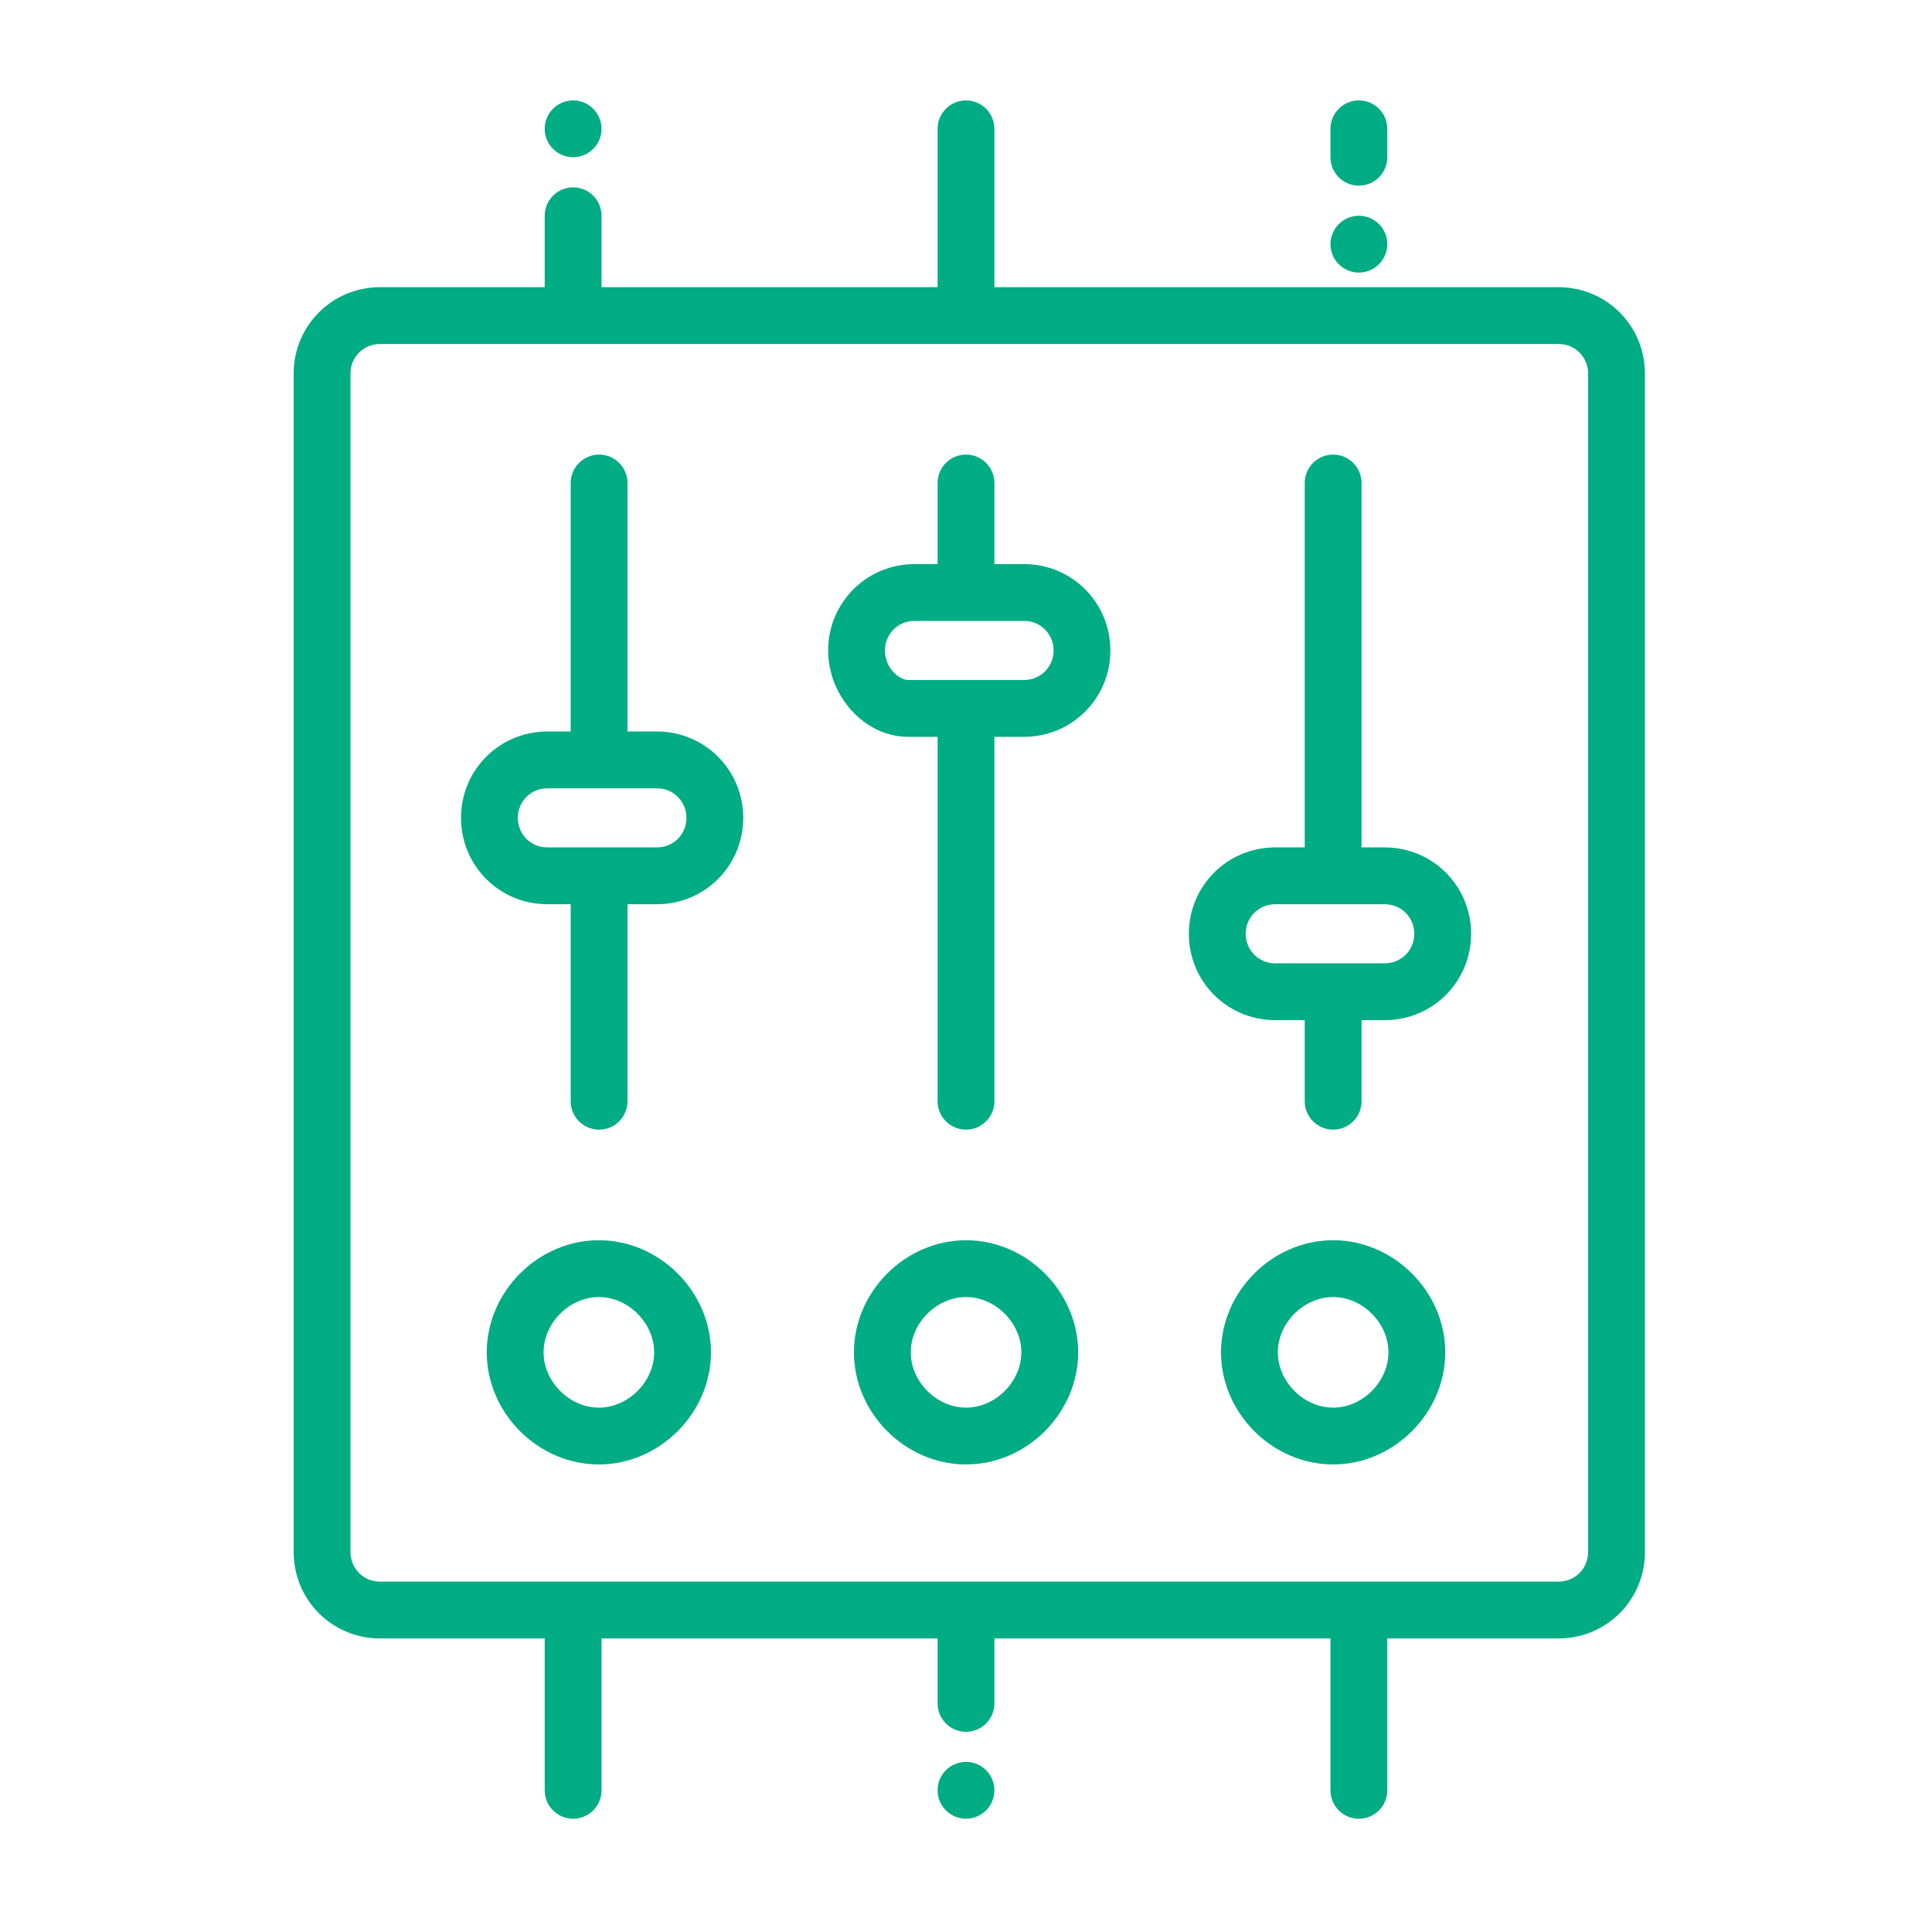 <svg fill="none" height="34" viewBox="0 0 34 34" width="34" xmlns="http://www.w3.org/2000/svg"><g fill="#00ac83"><g clip-rule="evenodd" fill-rule="evenodd"><path d="m16.5 19.38v-6.413h-.519c-.766 0-1.407-.716-1.407-1.52 0-.843.677-1.52 1.52-1.52h.406v-1.427c0-.276.224-.5.5-.5s.5.224.5.5v1.427h.521c.843 0 1.52.677 1.52 1.52 0 .843-.677 1.52-1.52 1.52h-.521v6.413c0 .276-.224.5-.5.5s-.5-.224-.5-.5zm-.406-8.453h1.927c.29 0 .52.229.52.52 0 .29-.23.52-.52.52h-2.04c-.14 0-.407-.191-.407-.52 0-.291.23-.52.52-.52z"/><path d="m22.961 17.953v1.427c0 .276.224.5.5.5.276 0 .5-.224.5-.5v-1.427h.408c.843 0 1.52-.677 1.52-1.52s-.677-1.52-1.52-1.52h-.408v-6.413c0-.276-.224-.5-.5-.5-.276 0-.5.224-.5.5v6.413h-.519c-.843 0-1.52.677-1.52 1.52s.677 1.52 1.52 1.52zm.484-2.04h-1.003c-.29 0-.52.23-.52.52s.23.52.52.52h1.927c.291 0 .52-.23.52-.52s-.229-.52-.52-.52h-.892l-.016 0z"/><path d="m11.043 8.5c0-.276-.224-.5-.5-.5-.276 0-.5.224-.5.5v4.373h-.41c-.843 0-1.52.677-1.52 1.52 0 .843.677 1.52 1.52 1.52h.41v3.467c0 .276.224.5.5.5.276 0 .5-.224.5-.5v-3.467h.517c.843 0 1.52-.677 1.52-1.52 0-.843-.677-1.52-1.52-1.52h-.517zm-1.93 5.893c0-.29.229-.52.52-.52h1.927c.291 0 .52.23.52.52 0 .291-.229.52-.52.52h-1.927c-.291 0-.52-.229-.52-.52z"/><path d="m21.488 23.799c0-1.069.904-1.973 1.973-1.973s1.973.904 1.973 1.973-.904 1.973-1.973 1.973-1.973-.904-1.973-1.973zm1.973-.973c-.517 0-.973.456-.973.973s.456.973.973.973.973-.456.973-.973-.456-.973-.973-.973z"/><path d="m17.001 21.826c-1.069 0-1.973.904-1.973 1.973s.904 1.973 1.973 1.973 1.973-.904 1.973-1.973-.904-1.973-1.973-1.973zm-.973 1.973c0-.517.456-.973.973-.973s.973.456.973.973-.456.973-.973.973-.973-.456-.973-.973z"/><path d="m8.566 23.799c0-1.069.904-1.973 1.973-1.973 1.069 0 1.973.904 1.973 1.973s-.904 1.973-1.973 1.973c-1.069 0-1.973-.904-1.973-1.973zm1.973-.973c-.517 0-.973.456-.973.973s.456.973.973.973.973-.456.973-.973-.456-.973-.973-.973z"/><path d="m17.5 2.267c0-.276-.224-.5-.5-.5s-.5.224-.5.5v2.787h-5.914v-1.257c0-.276-.224-.5-.5-.5-.276 0-.5.224-.5.5v1.257h-2.898c-.843 0-1.52.677-1.52 1.52v20.74c0 .843.677 1.52 1.52 1.52h2.898v2.673c0 .276.224.5.5.5.276 0 .5-.224.5-.5v-2.673h5.914v1.143c0 .276.224.5.5.5s.5-.224.5-.5v-1.143h5.914v2.673c0 .276.224.5.5.5.276 0 .5-.224.5-.5v-2.673h3.014c.843 0 1.52-.677 1.52-1.52v-20.74c0-.843-.677-1.52-1.52-1.52h-9.928zm-10.812 3.787c-.291 0-.52.229-.52.52v20.74c0 .29.229.52.52.52h20.74c.29 0 .52-.23.52-.52v-20.74c0-.291-.23-.52-.52-.52z"/></g><path d="m23.914 1.767c.276 0 .5.224.5.5v.5c0 .276-.224.5-.5.5-.276 0-.5-.224-.5-.5v-.5c0-.276.224-.5.5-.5z"/><path d="m10.086 2.767c.276 0 .5-.224.5-.5s-.224-.5-.5-.5c-.276 0-.5.224-.5.5s.224.5.5.5z"/><path d="m17.5 31.506c0 .276-.224.5-.5.5s-.5-.224-.5-.5c0-.276.224-.5.5-.5s.5.224.5.5z"/><path d="m23.914 4.797c.276 0 .5-.224.5-.5 0-.276-.224-.5-.5-.5-.276 0-.5.224-.5.5 0 .276.224.5.5.5z"/></g></svg>